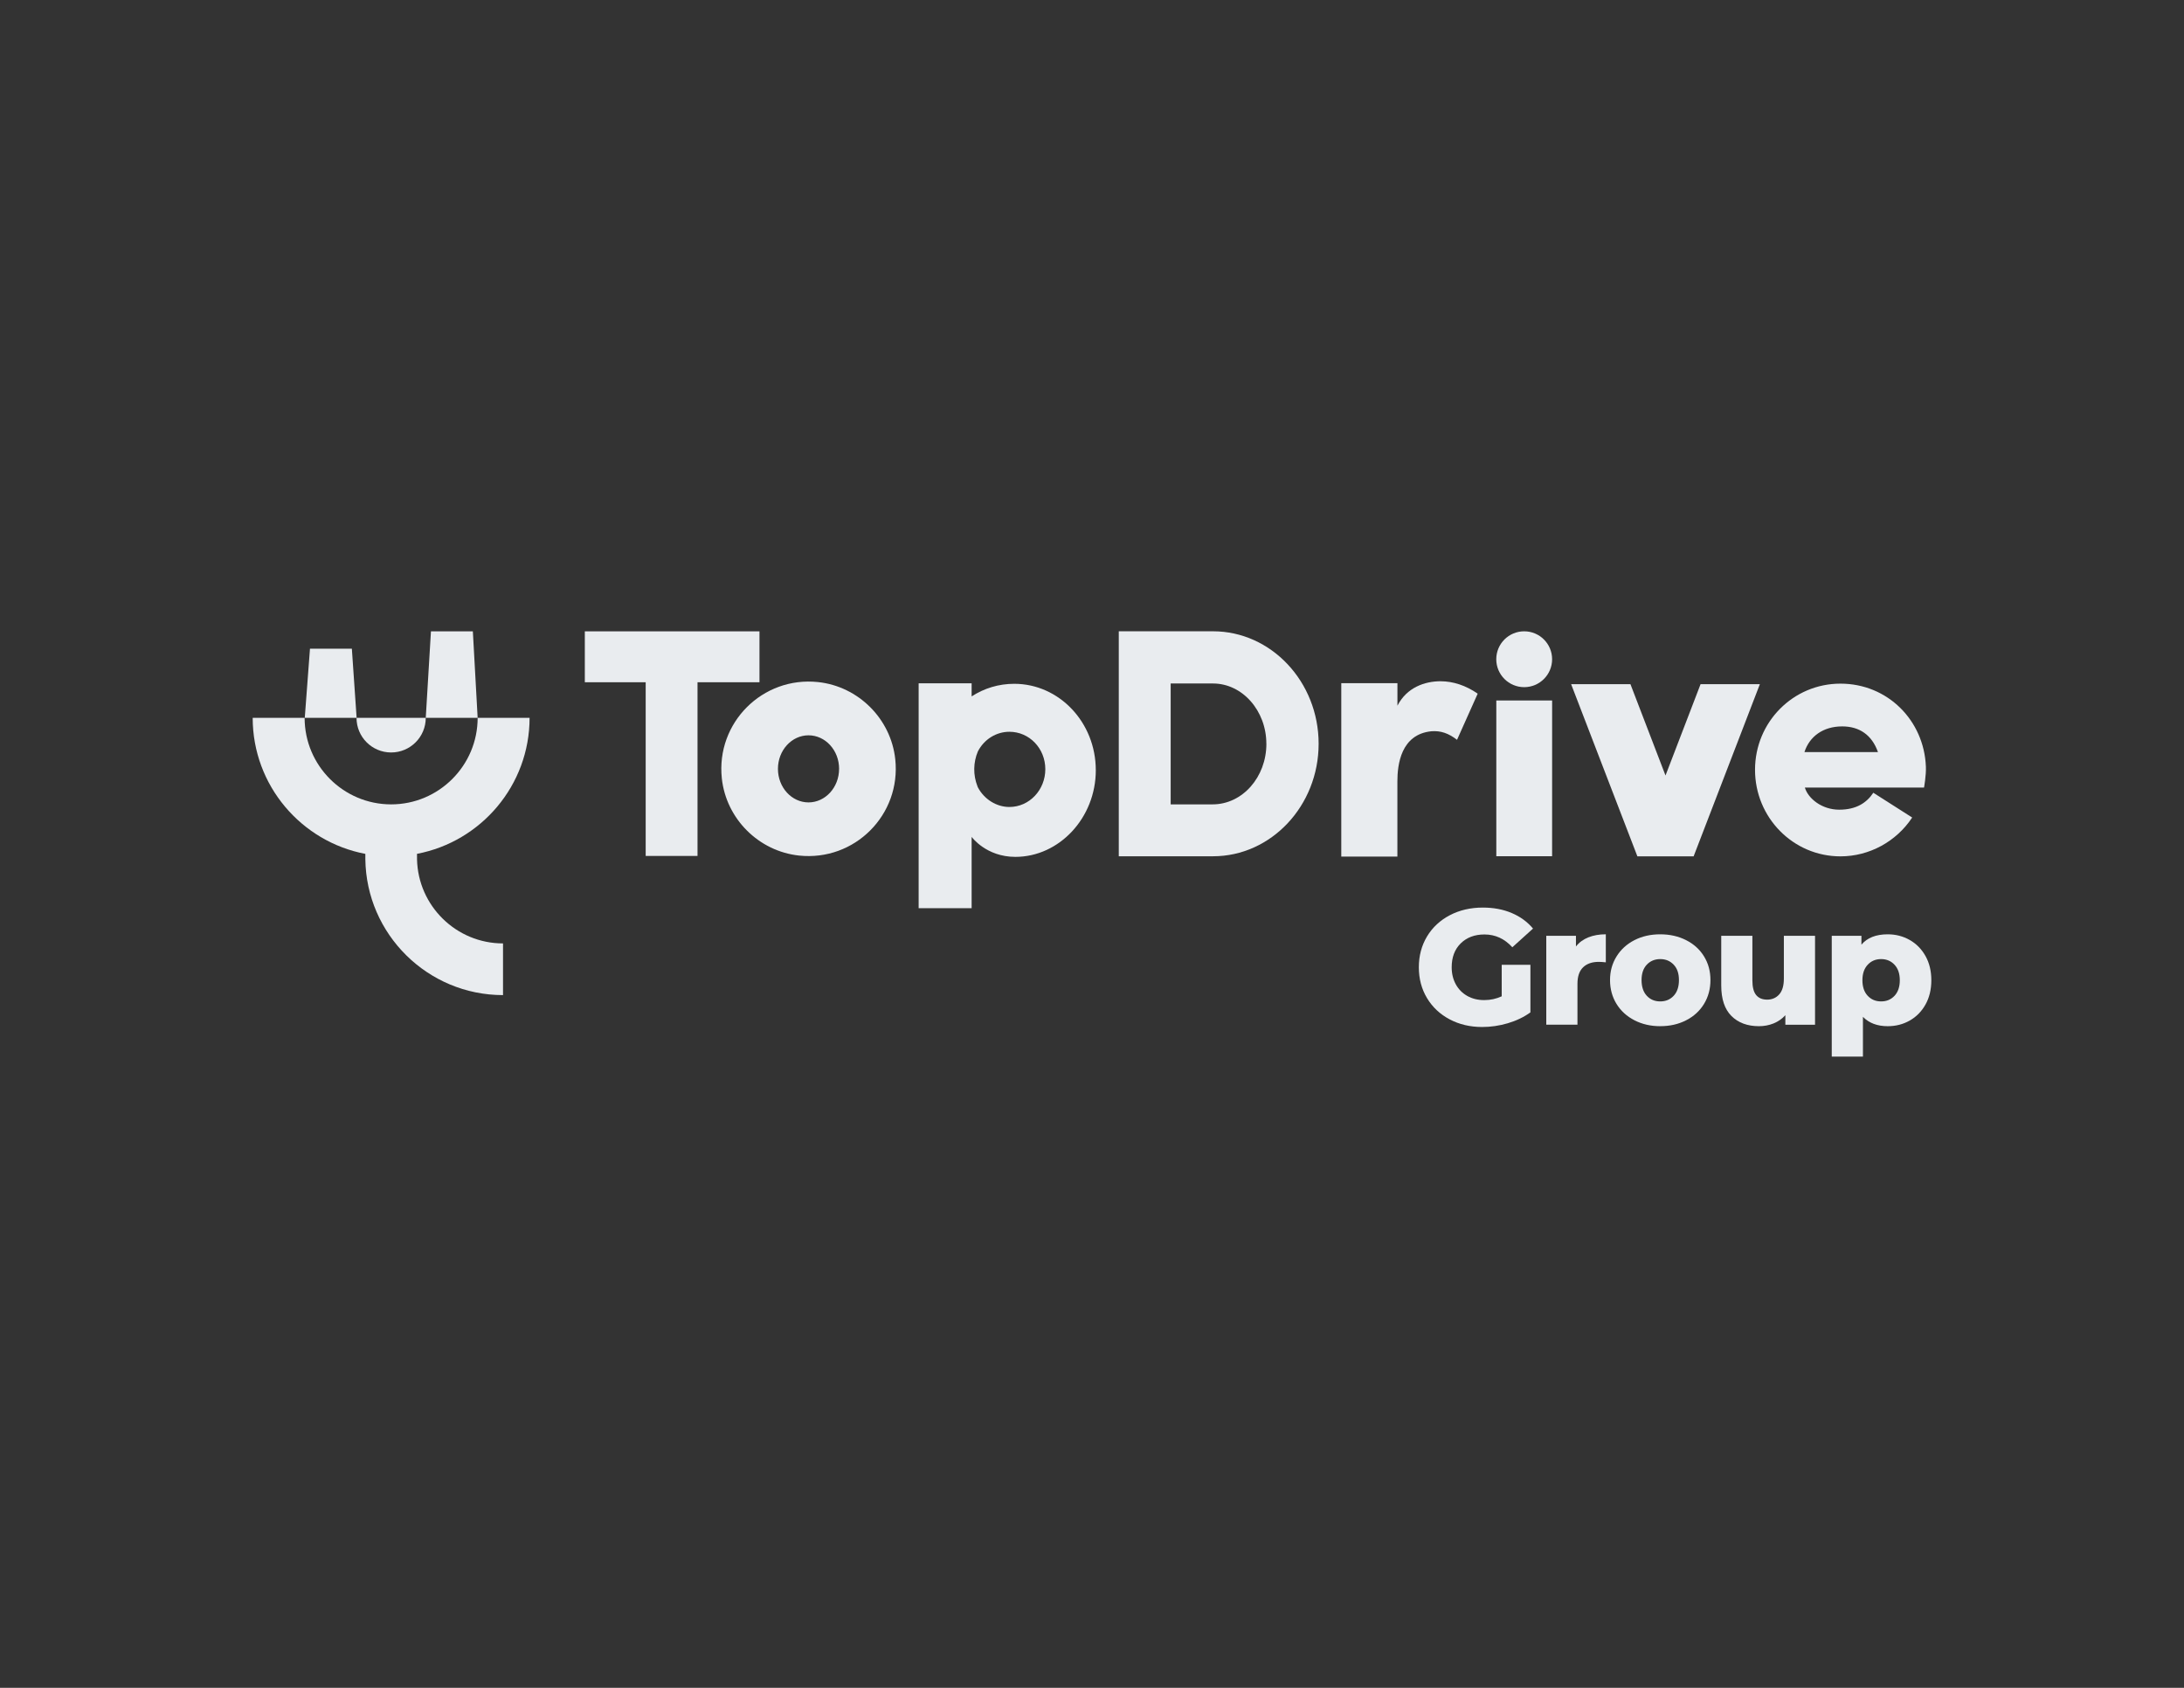 <?xml version="1.0" encoding="UTF-8"?>
<svg id="uuid-e6014c58-7941-4f27-8932-781177937d69" data-name="Capa 1" xmlns="http://www.w3.org/2000/svg" xmlns:xlink="http://www.w3.org/1999/xlink" viewBox="0 0 1056 816">
  <rect x="0" y="0" width="1056" height="816" fill="#333333" stroke="none"/>
  <defs>
    <clipPath id="uuid-b5c51cbe-8a5a-4f99-ad0c-006202bc8156">
      <rect x="122.18" y="346.84" width="133.93" height="134.49" style="fill: none; stroke-width: 0px;"/>
    </clipPath>
    <clipPath id="uuid-9e2ada03-3b9e-4dd3-b306-c77af812382d">
      <path d="M201.64,415.46c0-.19-.01-1.6-.01-2.67,30.94-5.88,54.43-33.1,54.43-65.74h-25.11c0,23.06-18.77,41.83-41.83,41.83s-41.83-18.76-41.83-41.83h-25.11c0,32.65,23.5,59.89,54.47,65.76v2.54c.44,36.33,30.13,65.74,66.57,65.74v-24.99c-22.62,0-41.07-18.15-41.58-40.64" style="fill: none; stroke-width: 0px;"/>
    </clipPath>
    <clipPath id="uuid-a2856f35-e5a9-4027-b3a3-81defb20e07d">
      <rect x="205.45" y="305.22" width="26.67" height="42.65" style="fill: none; stroke-width: 0px;"/>
    </clipPath>
    <clipPath id="uuid-fcaa2fdd-0be2-47ac-8fab-82710605053e">
      <polygon points="228.63 305.22 230.95 347.05 205.86 347.05 208.37 305.22 228.63 305.22" style="fill: none; stroke-width: 0px;"/>
    </clipPath>
    <clipPath id="uuid-e036191a-3fa4-4823-a583-29f2c2fb7af2">
      <rect x="146.95" y="313.5" width="26.15" height="34.36" style="fill: none; stroke-width: 0px;"/>
    </clipPath>
    <clipPath id="uuid-cdfc5bb4-8fb3-4599-8b82-b682ee492658">
      <polygon points="170.13 313.62 172.43 347.05 147.36 347.05 149.88 313.62 170.13 313.62" style="fill: none; stroke-width: 0px;"/>
    </clipPath>
    <clipPath id="uuid-07ebde1c-213f-4200-80fa-95846d63e0d5">
      <rect x="172.11" y="346.84" width="34" height="17.33" style="fill: none; stroke-width: 0px;"/>
    </clipPath>
    <clipPath id="uuid-86c3d40e-4f4f-45ff-8453-dd6d1a194bb8">
      <path d="M172.39,347.05c-.02,9.24,7.48,16.74,16.73,16.74s16.74-7.5,16.74-16.74h-33.47Z" style="fill: none; stroke-width: 0px;"/>
    </clipPath>
    <clipPath id="uuid-6fb62e6e-74b1-4acf-be02-c65a902e3f61">
      <path d="M282.77,305.22h84.45v24.63h-84.45v-24.63ZM312.2,329.85h25.06v83.96h-25.06v-83.96Z" style="fill: none; stroke-width: 0px;"/>
    </clipPath>
    <clipPath id="uuid-5939aa3a-76d4-475a-a756-42eb3385c161">
      <rect x="348.11" y="329.5" width="85.33" height="85.33" style="fill: none; stroke-width: 0px;"/>
    </clipPath>
    <clipPath id="uuid-cfadf76d-9c67-4a14-adbc-a894141ef7e3">
      <path d="M405.72,371.71c0-9.01-6.67-16.22-14.78-16.22s-14.79,7.2-14.79,16.22,6.68,16.22,14.78,16.22,14.78-7.21,14.78-16.22M432.88,367.11c2.85,26.84-19.67,49.36-46.52,46.52-19.55-2.08-35.28-17.81-37.35-37.36-2.85-26.84,19.68-49.36,46.52-46.52,19.55,2.08,35.28,17.81,37.35,37.36" style="fill: none; stroke-width: 0px;"/>
    </clipPath>
    <clipPath id="uuid-9402d609-453d-406e-84e9-51819205a98d">
      <rect x="444.11" y="329.96" width="86.32" height="110.07" style="fill: none; stroke-width: 0px;"/>
    </clipPath>
    <clipPath id="uuid-731d78b3-559a-4a9f-ae96-23d82434c186">
      <path d="M505.43,371.87c0-10.03-7.7-18.09-17.38-18.09-6.28,0-12.18,3.58-15.23,9.49-2.27,5.38-2.34,11.43-.2,16.87l.2.51c3.04,5.74,8.96,9.49,15.23,9.49,9.67,0,17.38-8.24,17.38-18.27M529.84,372.34c0,23.11-17.73,41.92-38.89,41.92-14.18,0-21.15-9.66-21.15-9.66v34.46h-25.62v-108.71h25.62v6.33c6.09-3.94,13.08-6.09,20.61-6.09,21.69,0,39.42,18.63,39.42,41.74" style="fill: none; stroke-width: 0px;"/>
    </clipPath>
    <clipPath id="uuid-1736ae61-aed3-4bc9-a2ad-fb81d38dd192">
      <rect x="540.11" y="305.2" width="97.64" height="109.64" style="fill: none; stroke-width: 0px;"/>
    </clipPath>
    <clipPath id="uuid-4f3b4988-2f03-42c7-a70b-57e9f607ab33">
      <path d="M612.3,359.57c0-15.96-11.58-29.13-25.8-29.13h-20.46v58.44h20.3c14.39,0,25.98-13.16,25.98-29.29M637.58,359.59c0,29.99-22.99,54.38-51.06,54.38h-45.57v-108.77h45.57c28.08,0,51.06,24.38,51.06,54.38" style="fill: none; stroke-width: 0px;"/>
    </clipPath>
    <clipPath id="uuid-4b415c28-e30f-45a2-8540-9e62a606c38d">
      <rect x="648.11" y="328.59" width="66.67" height="86.25" style="fill: none; stroke-width: 0px;"/>
    </clipPath>
    <clipPath id="uuid-8c33da9b-4bef-4c8d-bd07-d18967c47b3d">
      <path d="M696.59,329.36c6.03,0,12.25,2.06,17.9,6l-9.99,22.31c-4.14-3.19-7.91-4.49-12.44-4.13-14.69,1.5-16.4,16.13-16.4,24.2v36.39h-27.13v-83.85h27.15v10.89c4.53-8.82,13.19-11.82,20.93-11.82" style="fill: none; stroke-width: 0px;"/>
    </clipPath>
    <clipPath id="uuid-684155a4-a219-495e-b295-5562b7d6106c">
      <rect x="723.06" y="338.22" width="27.52" height="76.62" style="fill: none; stroke-width: 0px;"/>
    </clipPath>
    <clipPath id="uuid-3154fa4b-51c5-4ea1-a40b-a0a891cbea9b">
      <polygon points="750.47 413.96 723.49 413.96 723.49 338.65 750.48 338.65 750.47 413.96" style="fill: none; stroke-width: 0px;"/>
    </clipPath>
    <clipPath id="uuid-e83da062-46a3-4c60-9ab0-320a00fdc587">
      <rect x="758.84" y="329.96" width="92.19" height="84.88" style="fill: none; stroke-width: 0px;"/>
    </clipPath>
    <clipPath id="uuid-f329525b-1c48-4147-9403-0a9f1fa800c4">
      <polygon points="822.25 330.78 850.92 330.78 818.89 414.02 791.71 414.02 759.67 330.78 788.35 330.78 805.3 374.92 822.25 330.78" style="fill: none; stroke-width: 0px;"/>
    </clipPath>
    <clipPath id="uuid-8bb0dbdf-4d69-490a-9b4a-2f065df3e84e">
      <rect x="848.27" y="329.96" width="83.84" height="84.88" style="fill: none; stroke-width: 0px;"/>
    </clipPath>
    <clipPath id="uuid-00dd068d-17f5-43af-9455-b42ec2d0893c">
      <path d="M908.02,363.59c-2.92-8.28-8.99-12.41-17.28-12.41-9.24,0-15.82,4.87-18.26,12.41h35.54ZM931.2,370.57c.18,4.29-.9,10.19-.9,10.19h-57.62c1.61,5.37,8.3,10.69,16.6,10.69s13.29-3.36,16.5-8.19l18.79,11.98c-7.69,11.63-20.73,18.77-34.68,18.77-22.89,0-41.31-18.77-41.31-41.84s18.42-41.66,41.31-41.66,40.41,17.87,41.3,40.05" style="fill: none; stroke-width: 0px;"/>
    </clipPath>
    <clipPath id="uuid-aa930acb-6774-4259-8a15-58d970509179">
      <rect x="723.06" y="305.2" width="27.52" height="27.52" style="fill: none; stroke-width: 0px;"/>
    </clipPath>
    <clipPath id="uuid-ad1bd981-b2ef-4e54-9e51-58c578111afe">
      <path d="M750.47,318.71c0,7.46-6.04,13.5-13.5,13.5s-13.5-6.04-13.5-13.5,6.04-13.5,13.5-13.5,13.5,6.04,13.5,13.5" style="fill: none; stroke-width: 0px;"/>
    </clipPath>
  </defs>
  <g style="clip-path: url(#uuid-b5c51cbe-8a5a-4f99-ad0c-006202bc8156);">
    <g style="clip-path: url(#uuid-9e2ada03-3b9e-4dd3-b306-c77af812382d);">
      <path d="M115.3,298.34h147.22v189.88H115.3v-189.88Z" style="fill: rgba(233, 236, 239, 1); stroke-width: 0px;"/>
    </g>
  </g>
  <g style="clip-path: url(#uuid-a2856f35-e5a9-4027-b3a3-81defb20e07d);">
    <g style="clip-path: url(#uuid-fcaa2fdd-0be2-47ac-8fab-82710605053e);">
      <path d="M115.3,298.34h147.22v189.88H115.3v-189.88Z" style="fill: rgba(233, 236, 239, 1); stroke-width: 0px;"/>
    </g>
  </g>
  <g style="clip-path: url(#uuid-e036191a-3fa4-4823-a583-29f2c2fb7af2);">
    <g style="clip-path: url(#uuid-cdfc5bb4-8fb3-4599-8b82-b682ee492658);">
      <path d="M115.3,298.34h147.22v189.88H115.3v-189.88Z" style="fill: rgba(233, 236, 239, 1); stroke-width: 0px;"/>
    </g>
  </g>
  <g style="clip-path: url(#uuid-07ebde1c-213f-4200-80fa-95846d63e0d5);">
    <g style="clip-path: url(#uuid-86c3d40e-4f4f-45ff-8453-dd6d1a194bb8);">
      <path d="M115.3,298.34h147.22v189.88H115.3v-189.88Z" style="fill: rgba(233, 236, 239, 1); stroke-width: 0px;"/>
    </g>
  </g>
  <g style="clip-path: url(#uuid-6fb62e6e-74b1-4acf-be02-c65a902e3f61);">
    <path d="M275.89,298.32h661.82v147.22H275.89v-147.22Z" style="fill: rgba(233, 236, 239, 1); stroke-width: 0px;"/>
  </g>
  <g style="clip-path: url(#uuid-5939aa3a-76d4-475a-a756-42eb3385c161);">
    <g style="clip-path: url(#uuid-cfadf76d-9c67-4a14-adbc-a894141ef7e3);">
      <path d="M275.89,298.32h661.82v147.22H275.89v-147.22Z" style="fill: rgba(233, 236, 239, 1); stroke-width: 0px;"/>
    </g>
  </g>
  <g style="clip-path: url(#uuid-9402d609-453d-406e-84e9-51819205a98d);">
    <g style="clip-path: url(#uuid-731d78b3-559a-4a9f-ae96-23d82434c186);">
      <path d="M275.89,298.32h661.82v147.22H275.89v-147.22Z" style="fill: rgba(233, 236, 239, 1); stroke-width: 0px;"/>
    </g>
  </g>
  <g style="clip-path: url(#uuid-1736ae61-aed3-4bc9-a2ad-fb81d38dd192);">
    <g style="clip-path: url(#uuid-4f3b4988-2f03-42c7-a70b-57e9f607ab33);">
      <path d="M275.89,298.32h661.82v147.22H275.89v-147.22Z" style="fill: rgba(233, 236, 239, 1); stroke-width: 0px;"/>
    </g>
  </g>
  <g style="clip-path: url(#uuid-4b415c28-e30f-45a2-8540-9e62a606c38d);">
    <g style="clip-path: url(#uuid-8c33da9b-4bef-4c8d-bd07-d18967c47b3d);">
      <path d="M275.89,298.32h661.82v147.22H275.89v-147.22Z" style="fill: rgba(233, 236, 239, 1); stroke-width: 0px;"/>
    </g>
  </g>
  <g style="clip-path: url(#uuid-684155a4-a219-495e-b295-5562b7d6106c);">
    <g style="clip-path: url(#uuid-3154fa4b-51c5-4ea1-a40b-a0a891cbea9b);">
      <path d="M275.89,298.32h661.82v147.22H275.89v-147.22Z" style="fill: rgba(233, 236, 239, 1); stroke-width: 0px;"/>
    </g>
  </g>
  <g style="clip-path: url(#uuid-e83da062-46a3-4c60-9ab0-320a00fdc587);">
    <g style="clip-path: url(#uuid-f329525b-1c48-4147-9403-0a9f1fa800c4);">
      <path d="M275.89,298.32h661.82v147.22H275.89v-147.22Z" style="fill: rgba(233, 236, 239, 1); stroke-width: 0px;"/>
    </g>
  </g>
  <g style="clip-path: url(#uuid-8bb0dbdf-4d69-490a-9b4a-2f065df3e84e);">
    <g style="clip-path: url(#uuid-00dd068d-17f5-43af-9455-b42ec2d0893c);">
      <path d="M275.89,298.32h661.82v147.22H275.89v-147.22Z" style="fill: rgba(233, 236, 239, 1); stroke-width: 0px;"/>
    </g>
  </g>
  <g style="clip-path: url(#uuid-aa930acb-6774-4259-8a15-58d970509179);">
    <g style="clip-path: url(#uuid-ad1bd981-b2ef-4e54-9e51-58c578111afe);">
      <path d="M275.89,298.32h661.82v147.22H275.89v-147.22Z" style="fill: rgba(233, 236, 239, 1); stroke-width: 0px;"/>
    </g>
  </g>
  <path d="M726.1,466.45h13.88v23c-3.17,2.28-6.81,4.03-10.94,5.25-4.13,1.21-8.25,1.81-12.38,1.81-5.82,0-11.06-1.23-15.71-3.69-4.66-2.46-8.31-5.88-10.96-10.27-2.64-4.39-3.96-9.35-3.96-14.9s1.32-10.53,3.96-14.92c2.65-4.39,6.33-7.81,11.04-10.27s10.02-3.69,15.94-3.69c5.18,0,9.83.88,13.96,2.63,4.13,1.74,7.56,4.24,10.31,7.52l-10,9.04c-3.75-4.13-8.24-6.19-13.48-6.19-4.75,0-8.58,1.45-11.5,4.33-2.91,2.88-4.35,6.72-4.35,11.54,0,3.06.66,5.79,1.98,8.21,1.32,2.41,3.17,4.28,5.54,5.63,2.39,1.35,5.11,2.02,8.19,2.02s5.84-.61,8.48-1.83v-15.23Z" style="fill: rgba(233, 236, 239, 1); stroke-width: 0px;"/>
  <path d="M762,457.57c1.54-1.96,3.54-3.42,6-4.4,2.46-.98,5.27-1.48,8.44-1.48v13.56c-1.38-.15-2.52-.23-3.42-.23-3.22,0-5.74.88-7.56,2.63-1.82,1.74-2.73,4.41-2.73,8v19.75h-15.08v-42.98h14.35v5.15Z" style="fill: rgba(233, 236, 239, 1); stroke-width: 0px;"/>
  <path d="M802.76,496.12c-4.6,0-8.75-.95-12.46-2.85-3.7-1.9-6.59-4.54-8.69-7.92-2.08-3.39-3.13-7.23-3.13-11.52s1.04-8.02,3.13-11.4c2.09-3.39,4.98-6.02,8.65-7.9,3.68-1.89,7.84-2.83,12.5-2.83s8.82.95,12.52,2.83c3.71,1.88,6.59,4.49,8.65,7.85,2.07,3.35,3.1,7.16,3.1,11.44s-1.04,8.14-3.1,11.52c-2.06,3.38-4.94,6.02-8.65,7.92-3.7,1.91-7.87,2.85-12.52,2.85ZM802.76,484.14c2.64,0,4.8-.91,6.5-2.73,1.69-1.82,2.54-4.34,2.54-7.58s-.85-5.65-2.54-7.44c-1.7-1.8-3.86-2.71-6.5-2.71s-4.83.91-6.52,2.71c-1.68,1.79-2.52,4.27-2.52,7.44s.84,5.77,2.52,7.58c1.69,1.82,3.86,2.73,6.52,2.73Z" style="fill: rgba(233, 236, 239, 1); stroke-width: 0px;"/>
  <path d="M877.6,452.43v42.98h-14.35v-4.6c-1.58,1.75-3.49,3.08-5.71,3.98-2.22.89-4.58,1.33-7.06,1.33-5.56,0-9.99-1.64-13.29-4.92-3.29-3.28-4.94-8.19-4.94-14.75v-24.02h15.06v21.56c0,3.22.6,5.58,1.81,7.06,1.22,1.49,3,2.23,5.33,2.23s4.31-.83,5.81-2.5c1.51-1.67,2.27-4.22,2.27-7.67v-20.69h15.06Z" style="fill: rgba(233, 236, 239, 1); stroke-width: 0px;"/>
  <path d="M912.72,451.7c3.92,0,7.47.92,10.67,2.75,3.21,1.82,5.75,4.41,7.63,7.77,1.88,3.36,2.81,7.26,2.81,11.69s-.94,8.35-2.81,11.71c-1.88,3.36-4.42,5.95-7.63,7.77-3.2,1.82-6.75,2.73-10.67,2.73-5.02,0-9-1.51-11.96-4.52v19.21h-15.08v-58.38h14.35v4.27c2.8-3.33,7.03-5,12.69-5ZM909.55,484.14c2.64,0,4.8-.91,6.5-2.73,1.69-1.82,2.54-4.32,2.54-7.5s-.85-5.66-2.54-7.48c-1.7-1.83-3.86-2.75-6.5-2.75s-4.81.92-6.5,2.75c-1.7,1.82-2.54,4.31-2.54,7.48s.84,5.68,2.54,7.5c1.69,1.82,3.86,2.73,6.5,2.73Z" style="fill: rgba(233, 236, 239, 1); stroke-width: 0px;"/>
</svg>
